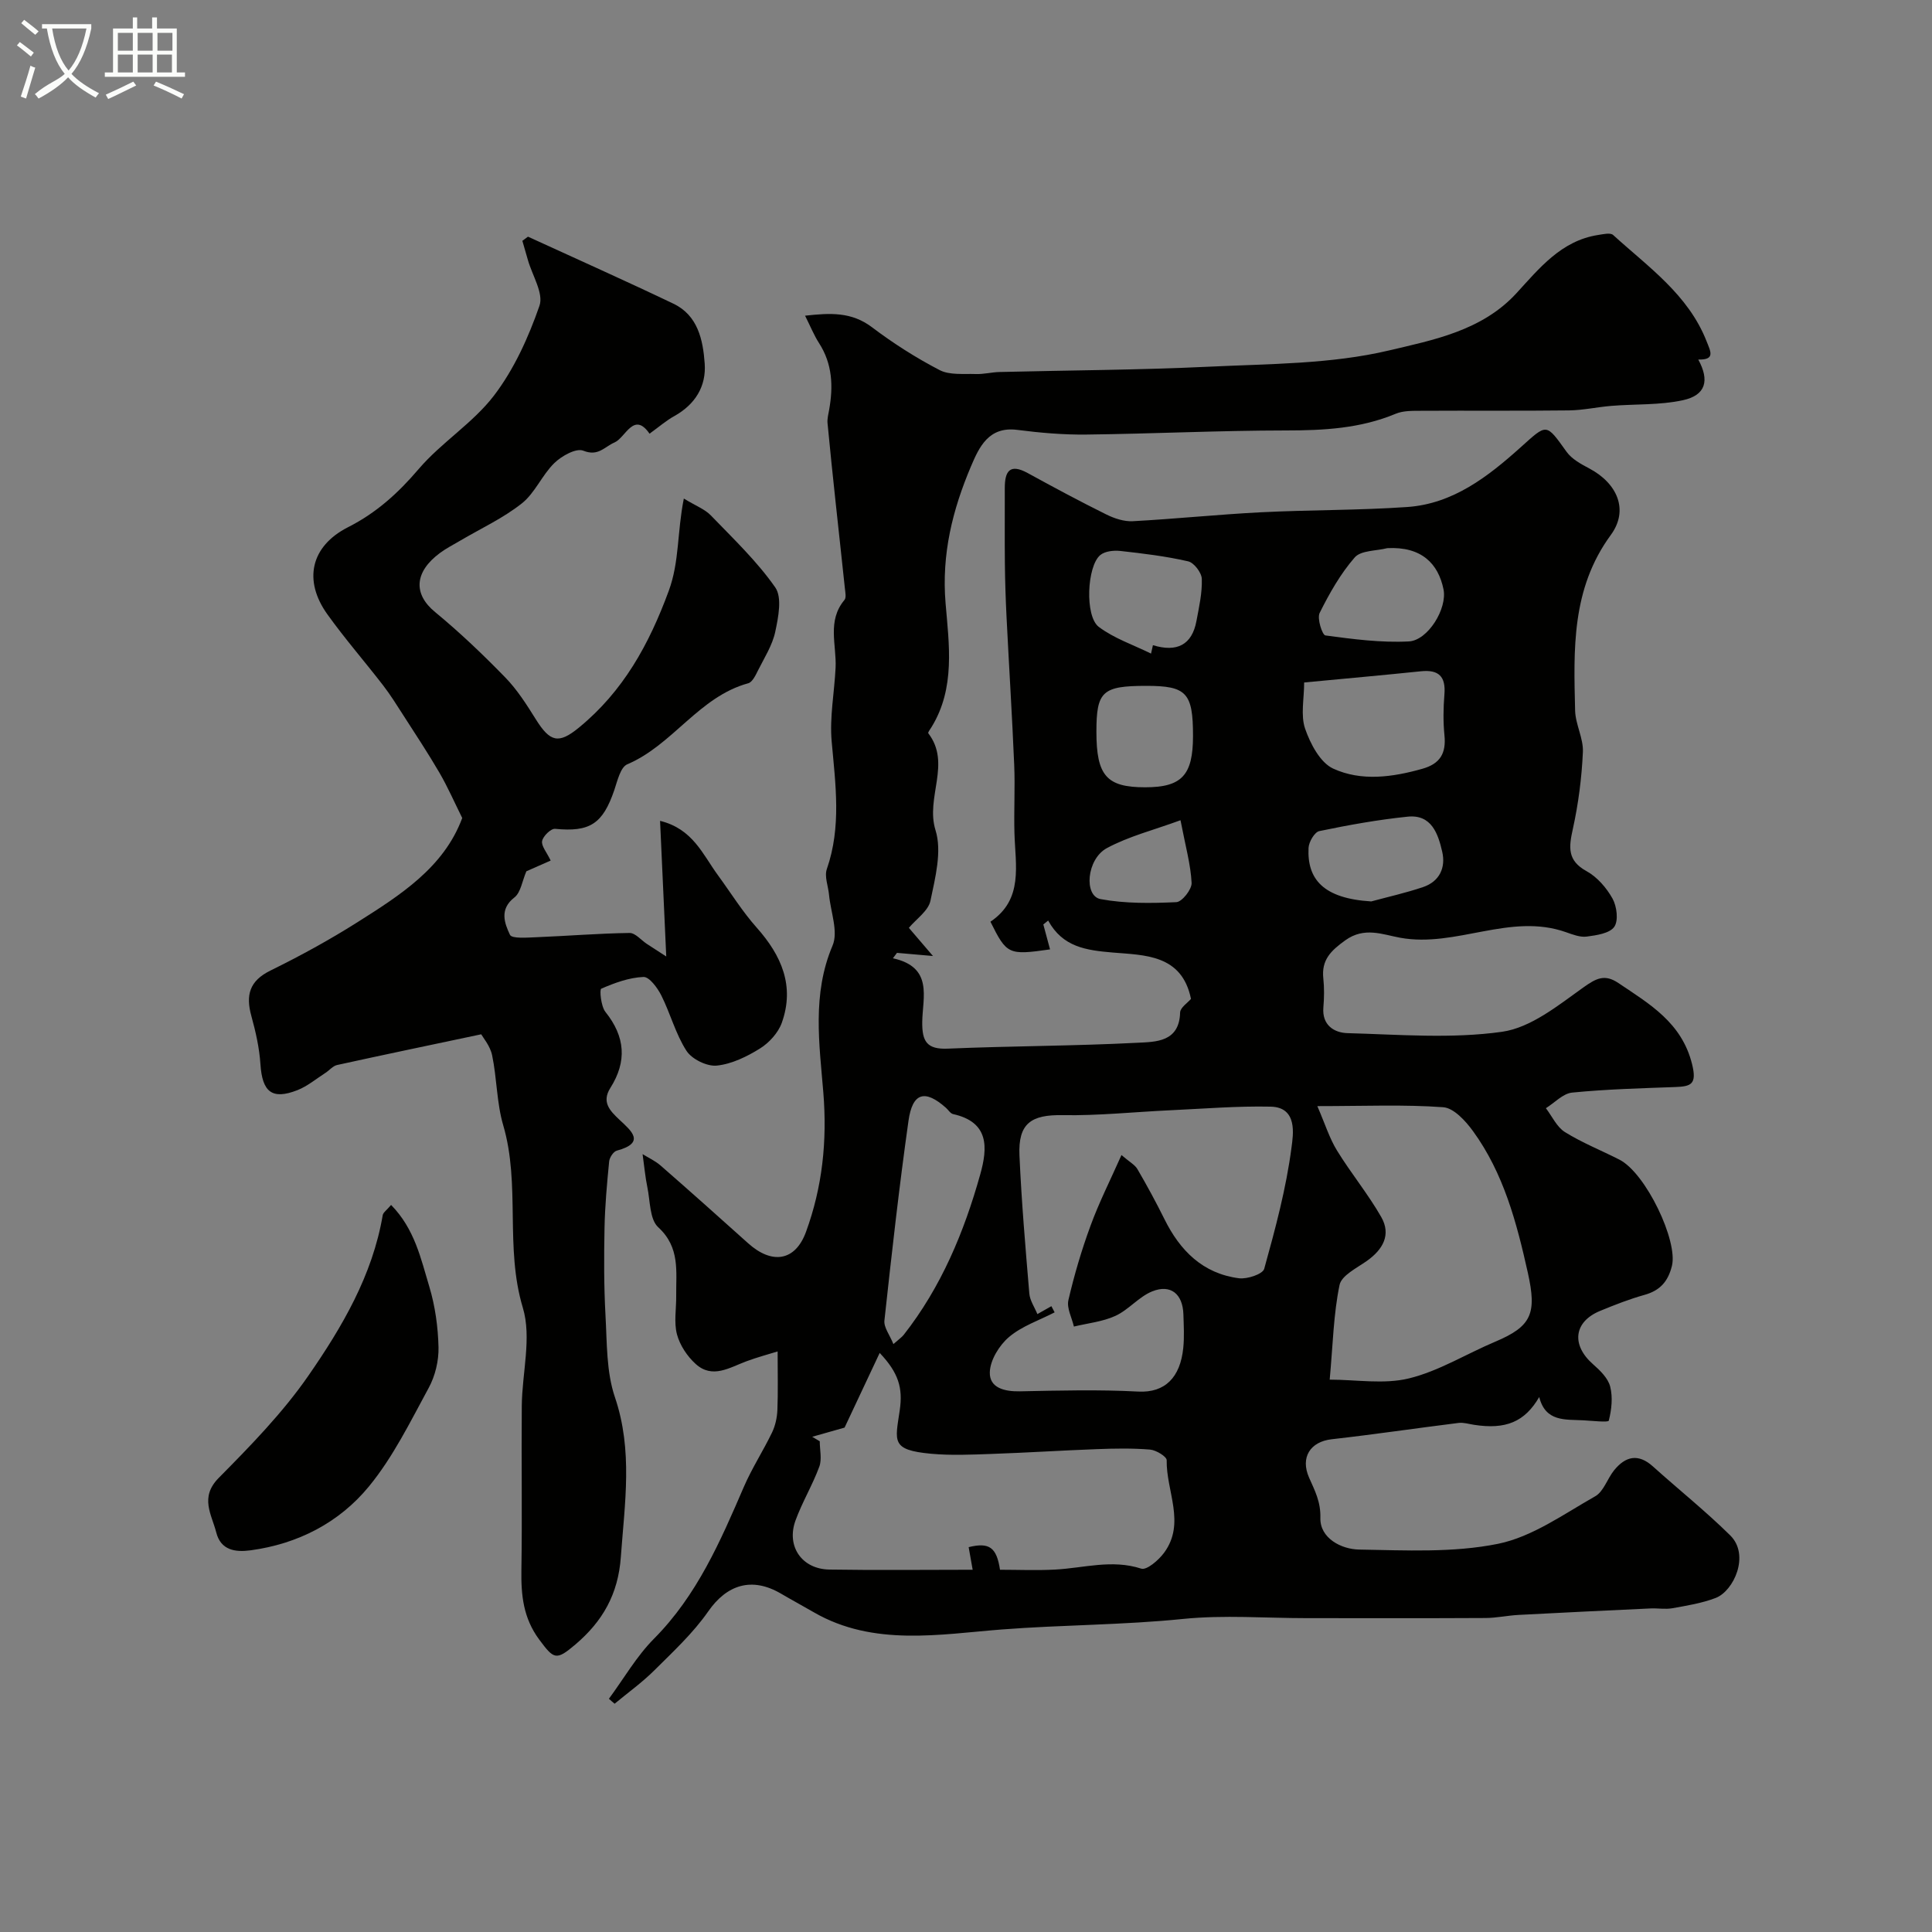 <svg enable-background="new 0 0 400 400" viewBox="0 0 400 400" xmlns="http://www.w3.org/2000/svg"><rect x="0" y="0" width="400" height="400" fill="#808080" stroke="none"/><path d="m6.4 11.7c-1-.8-1.9-1.6-2.9-2.3l.6-.7c.9.7 1.9 1.4 2.9 2.2zm-2.1 8.3c.7-2.1 1.4-4.2 2-6.4.2.1.6.3 1 .4-.7 2.3-1.3 4.4-1.9 6.4zm3-12.8c-1.1-.9-2.1-1.7-2.9-2.4l.6-.7c1 .8 2 1.5 3 2.4zm1.4-1.3v-.9h10.2v.9c-.9 4.2-2.3 7.3-4.1 9.4 1.3 1.4 3.2 2.7 5.7 4-.2.2-.4.5-.7.9-2.5-1.4-4.4-2.7-5.7-4.2-1.4 1.5-3.5 3-6.1 4.4 0 0 0 0-.1-.1-.3-.4-.5-.7-.7-.8 2.7-2.3 4.7-2.8 6.2-4.2-1.8-2.2-3-5.3-3.7-9.4zm9.2 0h-7.1c.6 3.8 1.7 6.7 3.4 8.7 1.7-2 2.9-4.8 3.7-8.7z" fill="#fbfcfa"/><path d="m31.6 3.6h.9v2.3h4.1v9.1h1.7v.9h-16.6v-.9h1.7v-9.1h4.1v-2.3h.9v2.3h3.1v-2.3zm-4 13.3.6.8c-1.9.9-3.8 1.9-5.8 2.8-.2-.3-.3-.6-.5-.9 2-.9 3.9-1.8 5.7-2.7zm-3.2-10.1v3.7h3.1v-3.7zm0 4.5v3.7h3.1v-3.7zm4.1-4.5v3.7h3.1v-3.7zm0 4.5v3.7h3.1v-3.7zm9.1 9.1c-2.1-1.1-4.1-2-5.8-2.7l.5-.8c2.2.9 4.1 1.8 5.8 2.6zm-1.9-13.6h-3.1v3.7h3.1zm-3.2 4.5v3.7h3.1v-3.7z" fill="#fbfcfa"/><g fill="#010100"><path d="m126.07 351.71c3.08-4.17 5.71-8.79 9.33-12.43 8.91-8.97 13.75-20.18 18.62-31.47 1.67-3.86 4-7.44 5.83-11.24.67-1.4 1.03-3.05 1.1-4.61.15-3.75.05-7.5.05-12.16-1.82.57-4.18 1.19-6.46 2.04-3.48 1.29-7.04 3.69-10.5.56-1.75-1.58-3.28-3.88-3.88-6.13-.66-2.49-.13-5.29-.16-7.96-.06-5.01.86-10.02-3.72-14.22-1.79-1.64-1.66-5.44-2.25-8.28-.44-2.12-.63-4.28-.99-6.86 1.2.75 2.62 1.39 3.74 2.37 6.08 5.31 12.11 10.69 18.12 16.09 4.91 4.41 9.75 3.75 11.98-2.38 3.38-9.27 4.4-18.74 3.58-28.86-.82-9.99-2.36-20.35 1.91-30.39 1.23-2.89-.4-6.99-.73-10.54-.17-1.79-.99-3.79-.45-5.32 3.04-8.75 1.79-17.51 1-26.39-.45-5.03.56-10.18.81-15.28.22-4.73-1.8-9.71 1.84-14.04.41-.49.16-1.62.08-2.44-.61-5.85-1.27-11.7-1.89-17.55-.59-5.54-1.18-11.08-1.7-16.63-.08-.91.18-1.86.34-2.77.86-4.84.68-9.48-2.1-13.79-1.03-1.6-1.75-3.4-2.89-5.67 5.23-.58 9.61-.81 13.84 2.38 4.4 3.33 9.12 6.34 14.01 8.88 2.08 1.08 4.96.73 7.49.82 1.63.06 3.27-.38 4.91-.42 14.46-.36 28.94-.41 43.39-1.1 12.48-.6 25.26-.52 37.29-3.37 9.11-2.16 19.21-4.06 26.35-11.84 4.72-5.14 9.27-10.88 16.91-12.06 1.04-.16 2.54-.52 3.11 0 7.25 6.61 15.55 12.33 19.35 22.01.83 2.11 1.86 3.87-1.72 3.78 2.37 4.34 1.57 7.39-3.18 8.42-4.79 1.04-9.85.77-14.79 1.17-2.94.24-5.85.9-8.79.94-10.19.12-20.37.02-30.56.08-1.79.01-3.75-.05-5.34.62-7.31 3.05-14.9 3.45-22.71 3.45-13.77.01-27.53.69-41.3.85-4.78.06-9.6-.36-14.34-.97-5.92-.76-7.89 3.6-9.56 7.53-3.82 9-6.12 18.19-5.27 28.35.71 8.53 2.06 17.58-2.91 25.66-.26.42-.79 1.11-.67 1.27 4.83 6.29-.62 13.3 1.5 20.08 1.36 4.36-.05 9.81-1.05 14.6-.44 2.1-2.93 3.77-4.47 5.61 1.02 1.19 2.63 3.07 4.99 5.83-3.37-.3-5.41-.48-7.45-.65-.28.37-.56.75-.84 1.12 8.42 1.85 6.13 8.12 6.07 13.2-.04 3.99.93 5.7 5.3 5.51 13.09-.56 26.21-.54 39.29-1.22 3.72-.19 8.64-.11 8.8-6.26.03-1.03 1.58-2.02 2.25-2.82-1.88-9.23-9.61-9.04-16.22-9.6-5.47-.47-10.33-1.11-13.35-6.62-.33.27-.67.54-1 .81.46 1.72.93 3.44 1.39 5.16-8.62 1.23-8.96 1.07-12.34-5.73 6.88-4.63 5.15-11.68 4.97-18.37-.13-4.7.15-9.41-.05-14.1-.43-10.23-1.08-20.44-1.59-30.67-.18-3.64-.3-7.29-.34-10.94-.06-5.22 0-10.44-.02-15.66-.01-3.51 1.01-5.2 4.76-3.14 5.38 2.95 10.78 5.85 16.27 8.57 1.66.82 3.67 1.49 5.48 1.39 8.86-.48 17.7-1.4 26.56-1.85 10.08-.51 20.2-.39 30.27-1.09 9.46-.66 16.7-6.29 23.42-12.32 5.55-4.98 5.23-5.13 9.56.9 1.08 1.5 2.98 2.53 4.68 3.43 5.79 3.06 8.27 8.59 4.47 13.78-8.18 11.16-7.69 23.71-7.39 36.34.07 2.88 1.74 5.76 1.61 8.6-.24 5.34-.93 10.71-2.08 15.93-.83 3.75-1.19 6.52 2.83 8.73 2.21 1.21 4.15 3.46 5.39 5.69.89 1.61 1.26 4.56.35 5.85-.97 1.36-3.68 1.74-5.7 2.01-1.36.18-2.89-.42-4.26-.9-11.59-4.11-22.77 3.25-34.36 1.14-3.63-.66-7.4-2.32-11.36.53-2.99 2.15-4.97 4.06-4.55 7.9.21 1.98.18 4.01.01 5.99-.31 3.7 2.26 5.25 4.98 5.33 10.68.29 21.53 1.2 32.01-.28 5.95-.84 11.61-5.45 16.82-9.17 2.69-1.92 4.44-2.83 7.26-.93 6.46 4.35 13.14 8.19 15.27 16.82 1.03 4.17-.21 4.6-3.53 4.72-7.11.26-14.24.45-21.31 1.15-1.9.19-3.63 2.11-5.43 3.23 1.29 1.69 2.26 3.9 3.95 4.95 3.57 2.22 7.53 3.79 11.29 5.71 5.47 2.81 12.15 16.85 10.85 22.01-.81 3.23-2.46 5.08-5.67 5.98-3.12.87-6.17 2.07-9.18 3.31-5.48 2.25-6.03 7.06-1.47 11.06 1.45 1.27 3.09 2.87 3.54 4.61.57 2.23.29 4.81-.29 7.06-.1.4-3.43.03-5.26-.07-3.72-.2-7.84.37-9.14-4.82-3.01 5.17-6.95 6.77-13.51 5.75-1.05-.16-2.14-.51-3.17-.39-8.76 1.09-17.5 2.39-26.28 3.38-4.44.5-6.55 3.76-4.68 7.97 1.18 2.67 2.42 4.97 2.33 8.35-.1 4.13 4.28 6.46 8.02 6.52 9.61.16 19.46.69 28.76-1.19 7.09-1.44 13.6-6.15 20.12-9.84 1.75-.99 2.51-3.65 3.91-5.38 2.35-2.9 4.99-3.55 8.04-.8 5.31 4.78 10.92 9.26 16 14.27 4.14 4.08.73 11.53-3.01 12.96-2.85 1.09-5.95 1.59-8.98 2.13-1.45.26-2.99-.03-4.49.04-9.11.42-18.22.86-27.32 1.34-2.29.12-4.57.63-6.86.64-12.33.07-24.66.03-36.99.03-8.53 0-17.14-.69-25.59.16-12.47 1.27-25.03 1.22-37.51 2.18-12.75.98-26.6 3.61-38.99-3.56-2.26-1.31-4.56-2.55-6.81-3.87-6.03-3.52-11.2-1.84-15.05 3.71-3.12 4.48-7.25 8.31-11.15 12.19-2.53 2.52-5.47 4.62-8.22 6.91-.43-.35-.8-.69-1.18-1.03zm106.12-112.57c1.67 1.44 2.78 2.01 3.31 2.93 1.97 3.38 3.84 6.82 5.58 10.33 3.23 6.54 7.96 11.28 15.43 12.25 1.7.22 4.92-.85 5.23-1.95 2.3-8.29 4.56-16.67 5.66-25.18.32-2.5 1.34-8.28-4.32-8.4-6.93-.15-13.87.43-20.81.75-7.42.34-14.85 1.14-22.27 1.01-6.5-.12-9.23 1.69-8.93 8.35.42 9.54 1.24 19.06 2.04 28.58.12 1.45 1.08 2.82 1.67 4.26 1.2-.68 2.05-1.16 2.9-1.64.22.43.44.85.67 1.28-3.19 1.65-6.78 2.84-9.45 5.11-2.02 1.72-3.91 4.79-3.97 7.31-.08 3.24 3.06 3.99 6.25 3.93 8.16-.17 16.34-.38 24.48.05 5.57.29 8.7-2.96 9.32-9.01.24-2.31.1-4.66.03-6.99-.13-4.2-2.63-6.29-6.47-4.74-2.76 1.12-4.86 3.8-7.59 5.06-2.65 1.22-5.72 1.52-8.61 2.22-.42-1.83-1.52-3.82-1.14-5.47 1.21-5.21 2.73-10.38 4.58-15.4 1.75-4.8 4.07-9.38 6.41-14.64zm-25.15 85.86c3.81 0 7.64.17 11.46-.04 5.91-.32 11.73-2.16 17.78-.19 1.14.37 3.62-1.77 4.74-3.3 4.51-6.13.41-12.75.53-19.15.01-.75-2.19-2.1-3.45-2.2-3.66-.3-7.37-.23-11.05-.09-7.26.27-14.5.74-21.76.99-4.18.15-8.4.34-12.55-.04-8.34-.78-7.4-2.55-6.46-8.99.68-4.64-.25-7.77-4.15-11.88-2.55 5.43-4.9 10.41-7.27 15.46-1.93.55-4.32 1.23-6.7 1.9l1.56.93c0 1.76.48 3.7-.09 5.25-1.4 3.81-3.54 7.34-4.93 11.15-1.94 5.35 1.31 10.06 7 10.16 9.81.16 19.63.04 29.68.04-.3-1.69-.57-3.19-.83-4.68 4.27-1.05 5.79.04 6.49 4.68zm68.26-39.36c5.49 0 11.24 1.01 16.42-.26 6.2-1.52 11.88-5.08 17.86-7.6 7.56-3.19 8.61-5.85 6.75-14.24-2.32-10.41-5.01-20.63-11.38-29.38-1.52-2.09-3.96-4.76-6.14-4.92-8.08-.59-16.23-.23-26.07-.23 1.62 3.73 2.51 6.66 4.07 9.19 2.88 4.69 6.42 8.98 9.15 13.75 2.11 3.68.37 6.74-2.95 9.1-2.09 1.48-5.26 3.01-5.67 4.99-1.25 6-1.37 12.24-2.04 19.6zm-90.33-7.36c1.16-1.03 1.73-1.41 2.13-1.91 7.76-9.89 12.5-21.26 15.85-33.23 1.55-5.53 1.87-10.82-5.62-12.48-.56-.12-.98-.86-1.48-1.3-4.35-3.86-6.93-3.18-7.76 2.71-1.94 13.74-3.48 27.53-4.98 41.32-.16 1.42 1.1 2.99 1.86 4.89zm85.04-136.98c0 3.39-.76 6.78.2 9.57 1.08 3.12 3.12 7.02 5.81 8.26 5.83 2.68 12.28 1.79 18.49.03 3.67-1.04 4.92-3.22 4.55-6.91-.28-2.79-.24-5.66-.01-8.46.31-3.73-1.17-5.19-4.86-4.81-7.82.81-15.64 1.51-24.18 2.32zm-31.7-5.98c.13-.58.26-1.16.39-1.74 4.98 1.52 8.09-.07 9.01-5 .54-2.89 1.21-5.83 1.11-8.73-.04-1.29-1.62-3.36-2.83-3.63-4.6-1.06-9.33-1.63-14.03-2.15-1.37-.15-3.19.04-4.16.85-2.76 2.29-3.23 12.66-.31 14.87 3.19 2.4 7.18 3.73 10.82 5.53zm45.59 51.31c3.58-.97 7.22-1.78 10.73-2.97 3.42-1.16 4.73-4.03 3.96-7.34-.85-3.7-2.21-7.74-7.13-7.24-6.15.63-12.26 1.73-18.31 2.99-.98.2-2.17 2.24-2.23 3.48-.31 6.48 3.05 10.47 12.98 11.08zm3.32-73.14c-2.3.59-5.45.44-6.74 1.92-2.95 3.38-5.24 7.44-7.26 11.49-.57 1.15.54 4.57 1.19 4.66 5.72.77 11.54 1.54 17.28 1.24 3.94-.21 7.99-6.79 7.17-10.8-1.09-5.32-4.56-8.88-11.64-8.51zm-60.22 38.01c0 9.1 2.11 11.5 10.08 11.5 7.6 0 9.92-2.49 9.92-10.65 0-8.91-1.34-10.35-9.65-10.35-9.12 0-10.35 1.13-10.35 9.5zm17.41 18.32c-5.49 2.02-10.68 3.31-15.24 5.77-4.22 2.28-4.8 9.91-1.31 10.56 5.11.95 10.47.87 15.69.63 1.17-.05 3.22-2.64 3.16-3.98-.19-3.8-1.26-7.57-2.3-12.98z"/><path d="m134.48 89.79c-3.26-4.72-4.97.82-7.24 1.81-2.15.93-3.36 2.95-6.48 1.71-1.47-.59-4.49 1.09-6 2.57-2.55 2.49-4 6.2-6.74 8.36-3.87 3.06-8.49 5.19-12.78 7.72-1.4.83-2.87 1.57-4.17 2.54-5.24 3.89-5.59 8.44-.99 12.22 5.1 4.2 9.91 8.79 14.52 13.53 2.48 2.54 4.44 5.64 6.34 8.68 2.94 4.7 4.7 5.17 8.91 1.72 9.17-7.51 14.52-17.2 18.62-28.35 2.21-6.02 1.71-12.09 3.11-19.08 2.51 1.53 4.36 2.21 5.59 3.49 4.64 4.81 9.55 9.48 13.34 14.91 1.45 2.08.64 6.17 0 9.17-.59 2.8-2.26 5.39-3.57 8.01-.5 1-1.16 2.42-2.02 2.66-10.22 2.79-15.61 12.77-25.05 16.78-1.41.6-2.04 3.42-2.68 5.32-2.4 7.04-5.08 8.74-12.27 8.04-.86-.08-2.48 1.5-2.68 2.52s.94 2.3 1.77 4.05c-1.91.84-3.77 1.66-5.03 2.22-.88 2.04-1.16 4.39-2.47 5.41-3.17 2.45-2.05 5.35-.93 7.74.4.85 3.6.57 5.51.5 6.42-.26 12.83-.79 19.25-.88 1.19-.02 2.39 1.48 3.59 2.27 1.45.95 2.91 1.89 4.01 2.6-.43-9.36-.84-18.48-1.28-28.08 6.77 1.65 8.84 6.96 11.94 11.2 2.68 3.66 5.08 7.55 8.08 10.92 5.13 5.77 7.89 12.08 5.19 19.67-.74 2.08-2.61 4.14-4.51 5.33-2.71 1.69-5.86 3.23-8.95 3.55-2.03.21-5.15-1.32-6.27-3.04-2.27-3.5-3.34-7.75-5.24-11.52-.79-1.56-2.48-3.84-3.67-3.79-2.97.12-5.97 1.22-8.75 2.43-.38.16-.07 3.63.87 4.81 4.1 5.12 4.49 10.24 1.02 15.73-1.86 2.95-.1 4.73 1.93 6.64 2.37 2.22 5.46 4.72-.6 6.35-.7.19-1.5 1.42-1.58 2.23-.45 4.58-.87 9.17-.96 13.77-.12 6.03-.13 12.07.2 18.08.32 5.69.16 11.69 1.95 16.96 3.76 11.07 2.03 21.95 1.23 33.07-.55 7.74-3.78 13.34-9.42 18.14-3.99 3.39-4.45 3.05-7.47-1.01-3.32-4.47-3.78-9.2-3.7-14.42.18-11.33-.02-22.66.08-33.99.06-6.8 2.08-14.12.22-20.3-3.77-12.5-.44-25.45-4.07-37.81-1.36-4.64-1.29-9.68-2.29-14.46-.4-1.95-1.89-3.67-2.26-4.35-10.54 2.23-20.2 4.24-29.84 6.36-.87.19-1.58 1.09-2.4 1.62-1.92 1.23-3.72 2.76-5.8 3.58-5.28 2.07-7.29.38-7.67-5.36-.22-3.36-.98-6.73-1.88-9.99-1.19-4.31-.41-7.26 3.94-9.4 6.14-3.02 12.18-6.32 17.97-9.98 8.94-5.65 17.95-11.37 21.75-21.61-1.63-3.28-2.99-6.39-4.68-9.31-2.4-4.12-5.03-8.1-7.61-12.11-1.32-2.06-2.62-4.14-4.11-6.07-3.8-4.92-7.9-9.63-11.52-14.68-5.01-6.99-3.5-14.09 4.28-18.04 5.89-2.99 10.37-7.06 14.62-12.04 4.7-5.51 11.24-9.51 15.6-15.22 4.16-5.45 7.14-12.05 9.41-18.58.9-2.58-1.5-6.3-2.4-9.5-.37-1.32-.76-2.63-1.14-3.95.39-.29.77-.57 1.16-.86 10.05 4.61 20.15 9.11 30.12 13.88 5.06 2.42 6.12 7.49 6.47 12.38.34 4.75-1.98 8.46-6.26 10.87-1.63.88-3.06 2.14-5.16 3.66z"/><path d="m80.97 249.47c4.9 4.99 6.17 11.15 7.92 16.94 1.21 4.02 1.8 8.34 1.9 12.54.06 2.8-.69 5.93-2.03 8.39-3.81 7.01-7.39 14.35-12.41 20.45-6.14 7.46-14.68 11.87-24.49 13.19-3.17.42-6.15-.01-7.09-3.71-.95-3.74-3.47-7.25.51-11.28 6.59-6.66 13.24-13.48 18.55-21.14 6.99-10.09 13.29-20.79 15.41-33.27.09-.54.79-.99 1.73-2.11z"/></g></svg>